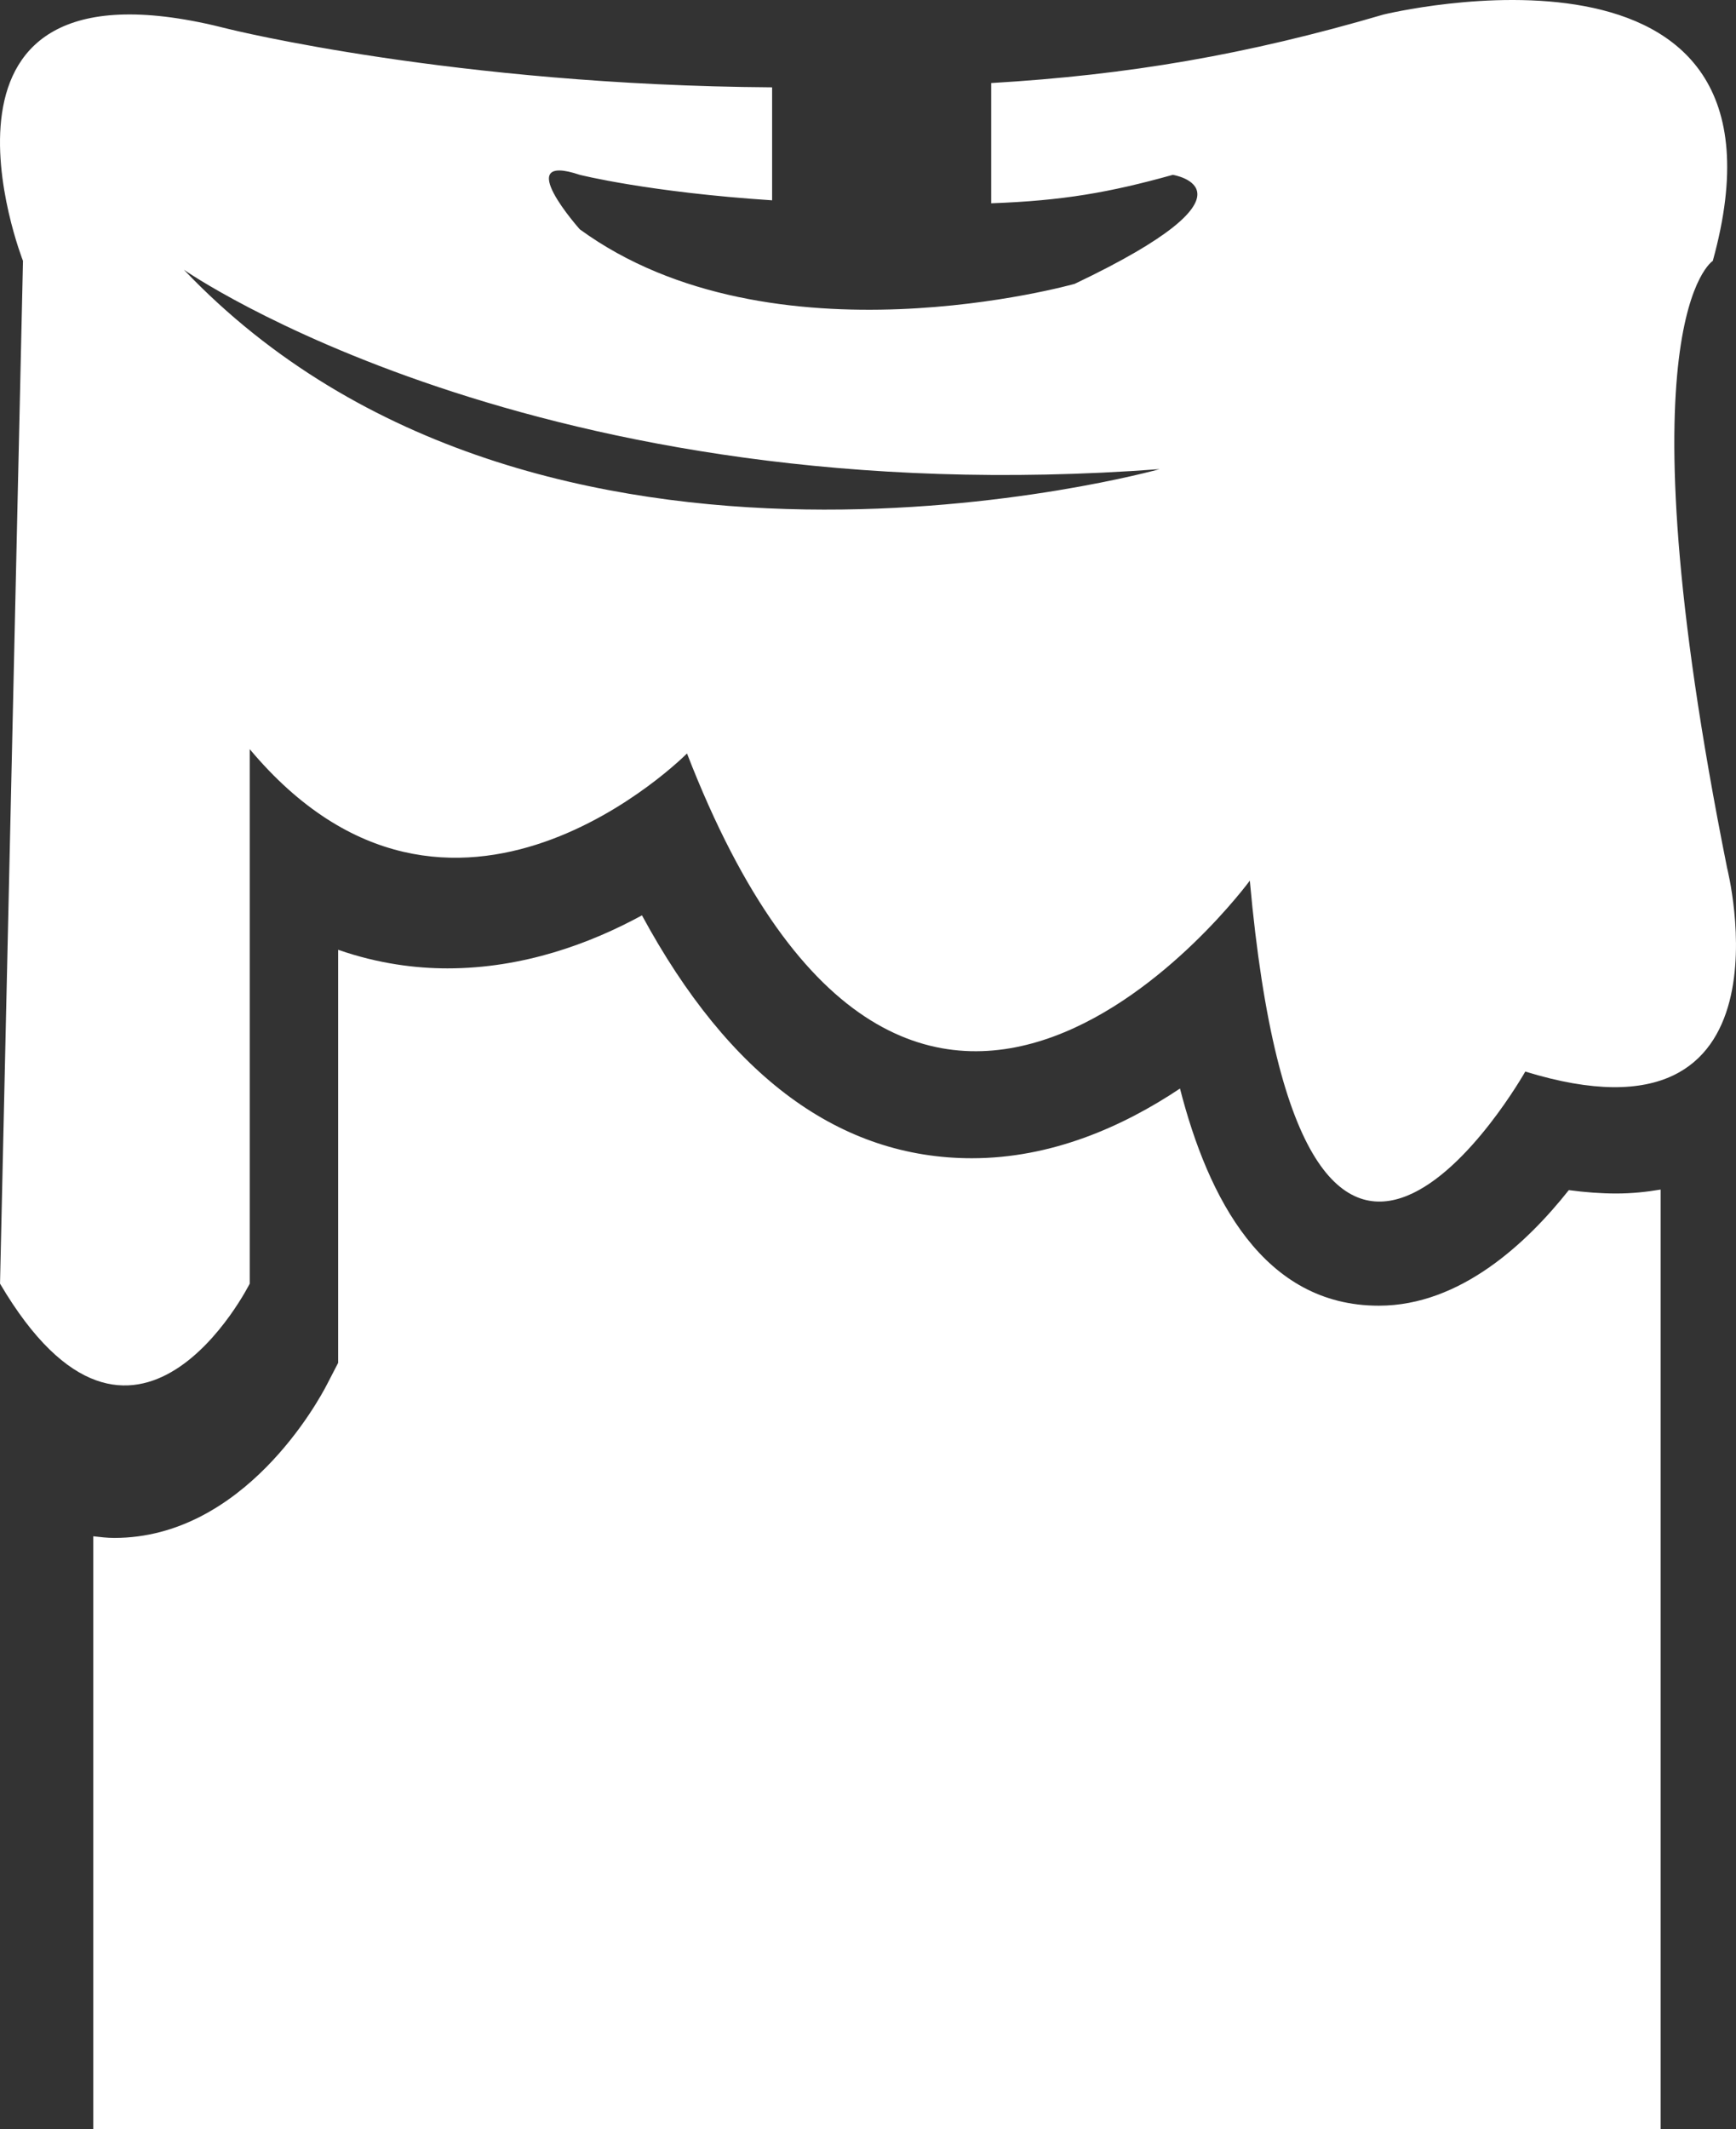 <svg version="1.1" id="图层_1" x="0px" y="0px" width="69.336px" height="85.014px" viewBox="0 0 69.336 85.014" enable-background="new 0 0 69.336 85.014" xml:space="preserve" xmlns="http://www.w3.org/2000/svg" xmlns:xlink="http://www.w3.org/1999/xlink" xmlns:xml="http://www.w3.org/XML/1998/namespace">
  <rect x="0" y="0" width="69.336" height="85.014" fill="#333333" stroke="none"/>
  <path fill="#FFFFFF" d="M64.551,47.654c-0.605,0-1.232-0.047-1.893-0.135c-1.672,2.112-4.336,4.614-7.584,4.614H55.07
	c-4.6,0.005-6.818-4.291-7.941-8.67c-2.297,1.531-5.139,2.783-8.311,2.783c-5.271,0-9.689-3.258-13.178-9.698
	c-2.063,1.124-4.74,2.117-7.768,2.117c-1.247,0-2.746-0.178-4.366-0.742v16.493l-0.449,0.867c-0.322,0.629-3.305,6.123-8.494,6.123
	c-0.286,0-0.562-0.035-0.837-0.066v23.673h62.6V47.496C65.775,47.589,65.198,47.654,64.551,47.654z" class="color c1"/>
  <path fill="#FFFFFF" d="M68.98,34.654c-4.381-21.854-0.571-24.237-0.571-24.237C72.29-3.59,55.256,0.581,55.256,0.581
	c-5.463,1.604-10.184,2.411-15.668,2.735v4.801c2.85-0.103,4.721-0.429,7.254-1.136c0,0,3.922,0.622-3.918,4.352
	c0,0-12.089,3.421-19.766-2.176c0,0-2.776-3.108,0-2.176c0,0,2.75,0.695,7.68,1.017V3.487C18.129,3.403,9.111,1.153,9.111,1.153
	c-13.156-3.387-8.193,9.264-8.193,9.264L0.001,51.253c5.388,9.146,9.973,0,9.973,0V29.912c8.085,9.655,17.465,0.172,17.465,0.172
	c9.055,23.371,22.479,5.078,22.479,5.078c2.107,23.376,11.002,7.623,11.002,7.623C71.915,46.173,68.98,34.654,68.98,34.654z
	 M7.344,10.77c0,0,14.071,9.824,38.974,7.961C46.318,18.73,21.543,25.68,7.344,10.77z" class="color c1"/>
</svg>